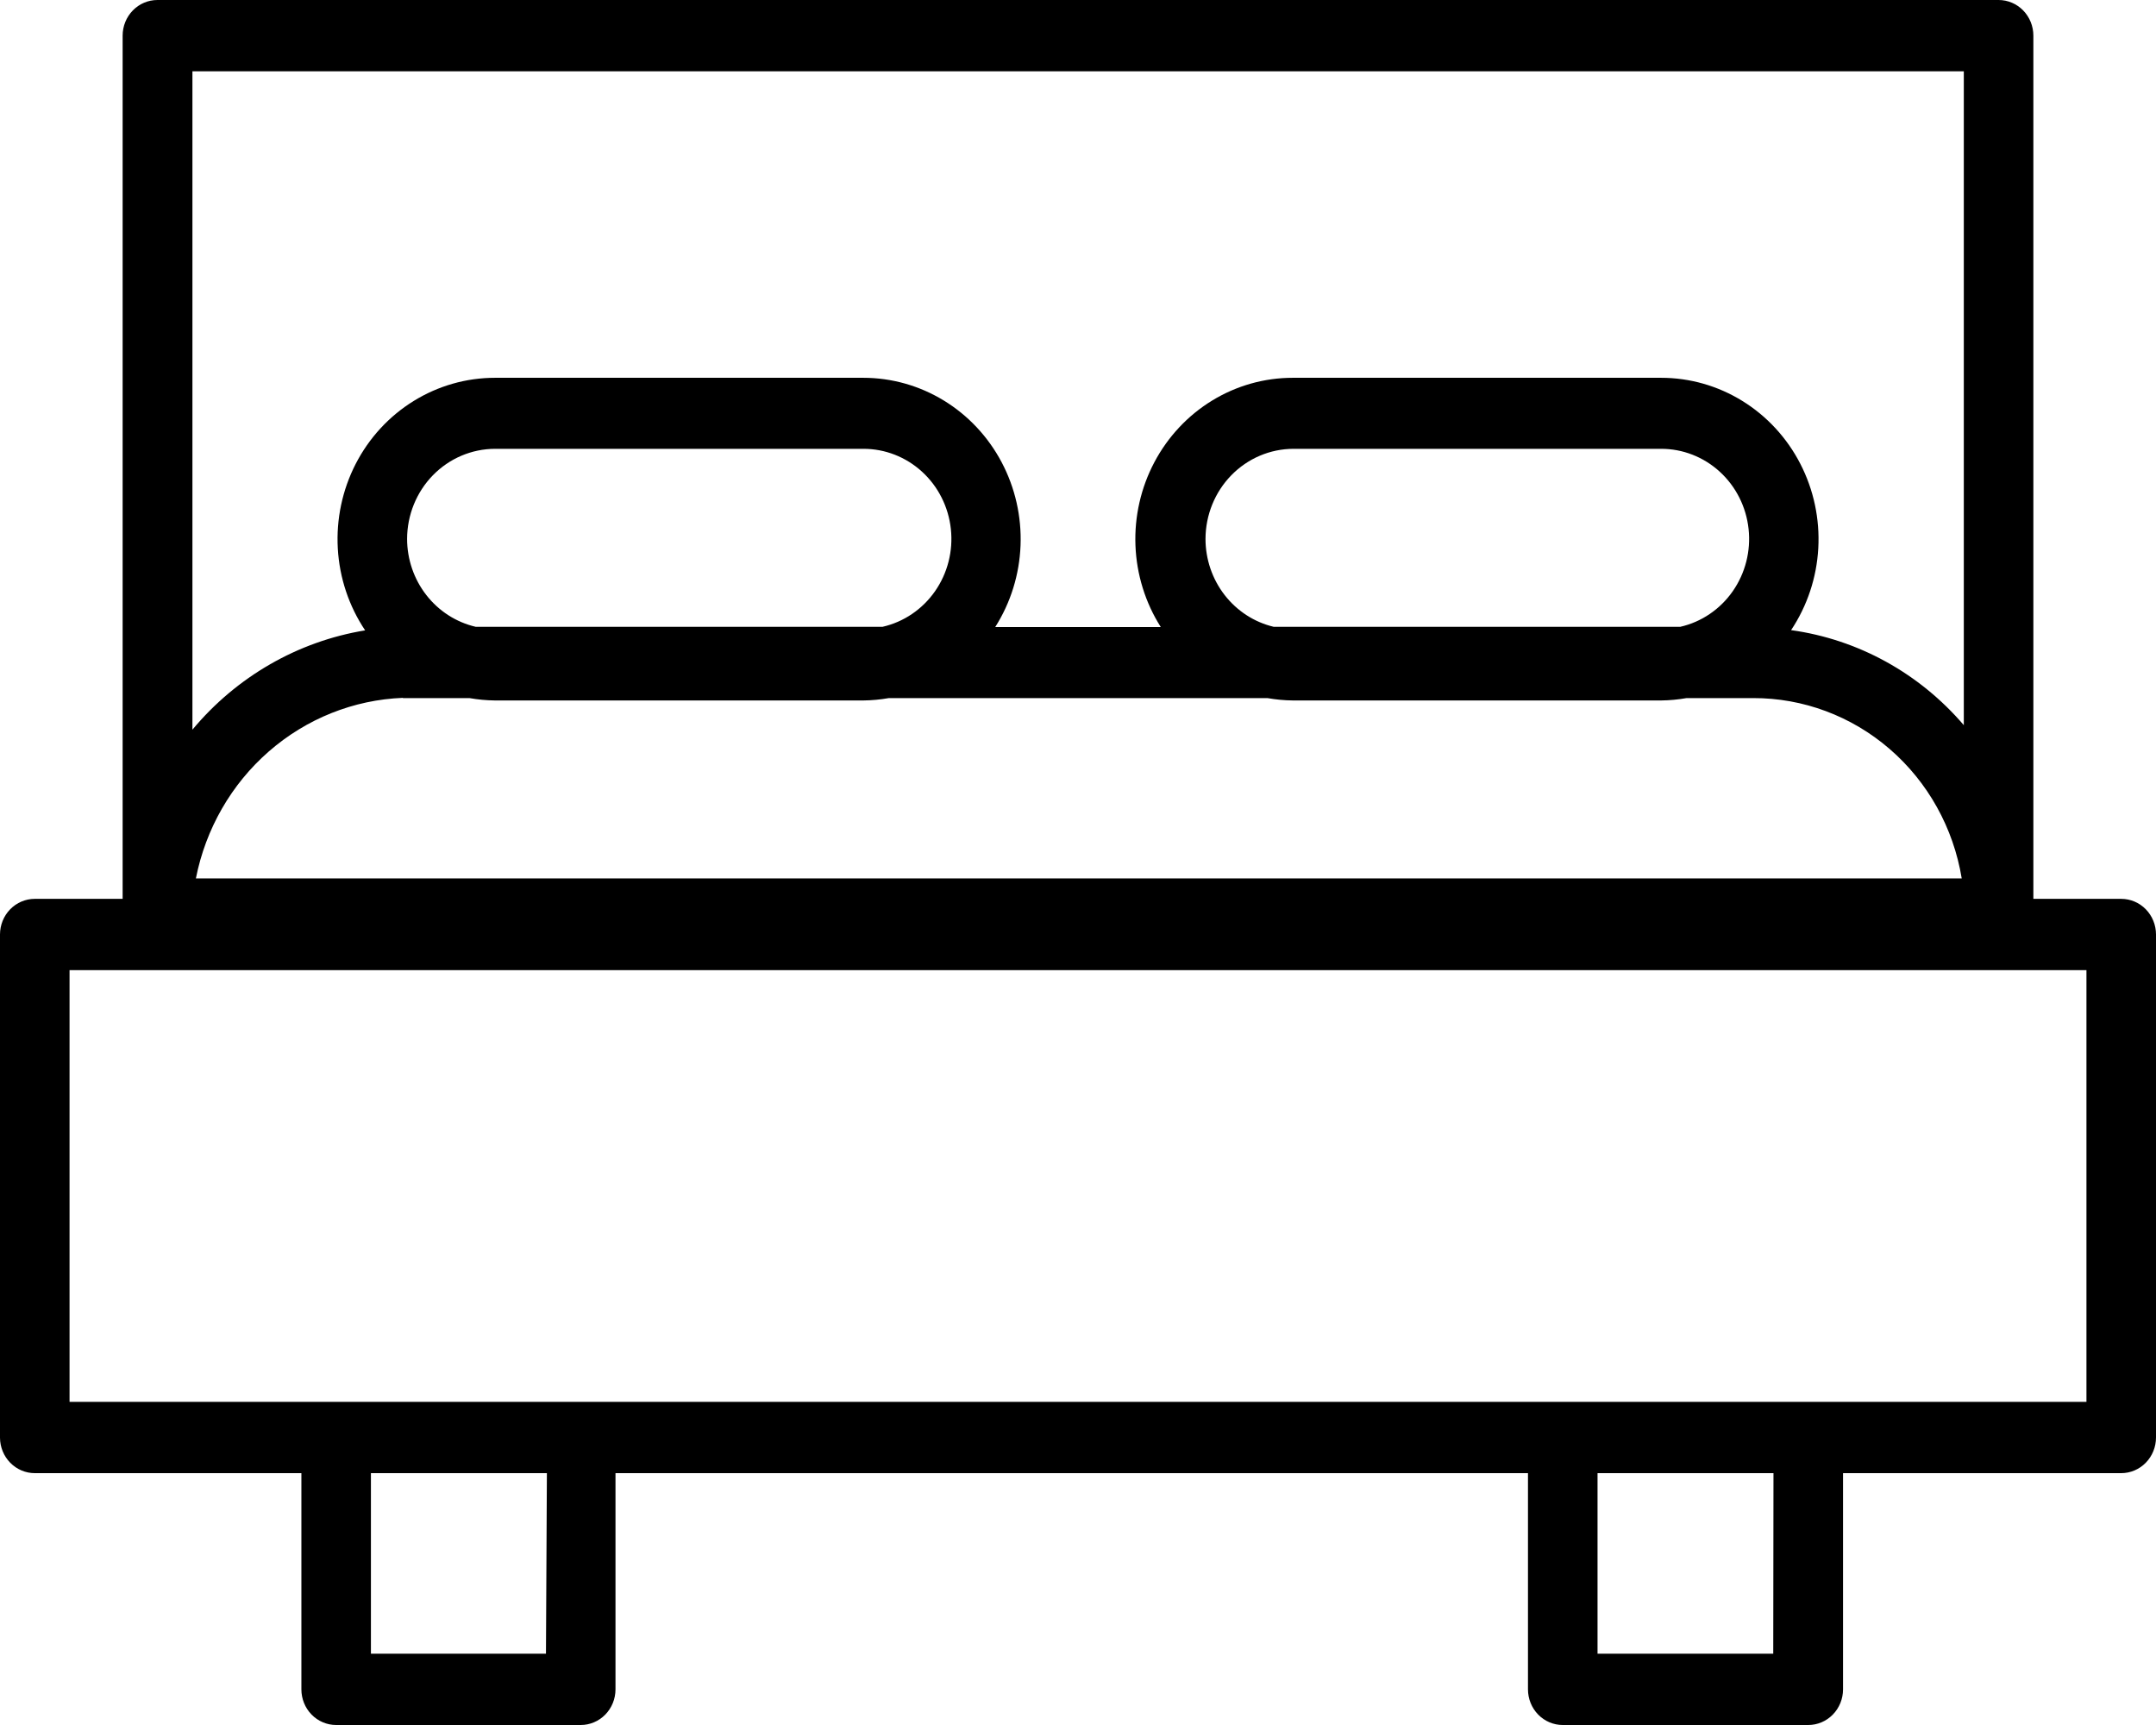 <svg width="100" height="80" viewBox="0 0 100 80" fill="none" xmlns="http://www.w3.org/2000/svg">
<g clip-path="url(#clip0_1_153)">
<path d="M98.387 41.686H94.312V1.653C94.312 1.215 94.142 0.794 93.839 0.484C93.537 0.174 93.127 0 92.699 0L7.301 0C6.873 0 6.463 0.174 6.161 0.484C5.858 0.794 5.688 1.215 5.688 1.653V41.686H1.613C1.185 41.686 0.775 41.86 0.472 42.17C0.17 42.48 0 42.901 0 43.339L0 66.678C0.003 67.114 0.174 67.532 0.476 67.839C0.778 68.147 1.187 68.32 1.613 68.32H13.979V78.347C13.979 78.785 14.148 79.206 14.451 79.516C14.753 79.826 15.164 80 15.591 80H26.936C27.363 80 27.773 79.826 28.076 79.516C28.378 79.206 28.548 78.785 28.548 78.347V68.32H70.871V78.347C70.871 78.785 71.041 79.206 71.343 79.516C71.646 79.826 72.056 80 72.484 80H83.871C84.299 80 84.709 79.826 85.011 79.516C85.314 79.206 85.484 78.785 85.484 78.347V68.32H98.387C98.815 68.32 99.225 68.145 99.528 67.835C99.83 67.525 100 67.105 100 66.667V43.339C100 42.901 99.83 42.48 99.528 42.17C99.225 41.86 98.815 41.686 98.387 41.686ZM18.882 24.992C18.885 23.885 19.315 22.824 20.078 22.042C20.842 21.259 21.877 20.818 22.957 20.815H40.043C41.048 20.813 42.018 21.191 42.767 21.877C43.517 22.563 43.992 23.508 44.103 24.532C44.214 25.555 43.952 26.584 43.367 27.422C42.782 28.259 41.916 28.846 40.935 29.069H22.064C21.162 28.859 20.355 28.342 19.777 27.601C19.199 26.86 18.883 25.94 18.882 24.992ZM18.688 32.375H21.774C22.165 32.444 22.561 32.481 22.957 32.485H40.043C40.44 32.481 40.835 32.444 41.226 32.375H58.785C59.176 32.444 59.571 32.481 59.968 32.485H77.043C77.44 32.481 77.835 32.444 78.226 32.375H81.312C83.63 32.368 85.876 33.205 87.648 34.737C89.421 36.268 90.605 38.395 90.989 40.738H9.086C9.538 38.441 10.73 36.366 12.472 34.847C14.214 33.328 16.403 32.453 18.688 32.364V32.375ZM55.914 24.992C55.917 23.885 56.347 22.824 57.111 22.042C57.874 21.259 58.909 20.818 59.989 20.815H77.043C78.048 20.813 79.018 21.191 79.767 21.877C80.517 22.563 80.993 23.508 81.103 24.532C81.214 25.555 80.952 26.584 80.367 27.422C79.782 28.259 78.916 28.846 77.936 29.069H59.075C58.176 28.855 57.375 28.335 56.801 27.595C56.227 26.855 55.914 25.937 55.914 24.992ZM91.086 3.306V33.631C89.022 31.219 86.177 29.653 83.075 29.223C83.825 28.099 84.261 26.786 84.336 25.426C84.411 24.067 84.123 22.712 83.502 21.508C82.882 20.304 81.952 19.296 80.814 18.594C79.676 17.891 78.372 17.52 77.043 17.521H59.957C58.643 17.521 57.354 17.885 56.225 18.574C55.096 19.263 54.169 20.252 53.543 21.435C52.916 22.619 52.613 23.954 52.665 25.299C52.717 26.645 53.123 27.951 53.839 29.08H46.161C46.877 27.951 47.283 26.645 47.335 25.299C47.387 23.954 47.084 22.619 46.457 21.435C45.831 20.252 44.904 19.263 43.775 18.574C42.646 17.885 41.357 17.521 40.043 17.521H22.957C21.627 17.521 20.323 17.893 19.185 18.597C18.046 19.301 17.117 20.31 16.497 21.515C15.878 22.721 15.591 24.077 15.668 25.437C15.745 26.798 16.183 28.11 16.936 29.234C13.816 29.746 10.976 31.379 8.925 33.84V3.306H91.086ZM25.323 76.694H17.204V68.32H25.366L25.323 76.694ZM82.247 76.694H74.097V68.32H82.258L82.247 76.694ZM96.774 65.014H3.226V44.992H96.774V65.014Z" fill="black"/>
</g>
<defs>
<clipPath id="clip0_1_153">
<rect width="100" height="80" fill="white"/>
</clipPath>
</defs>
</svg>
